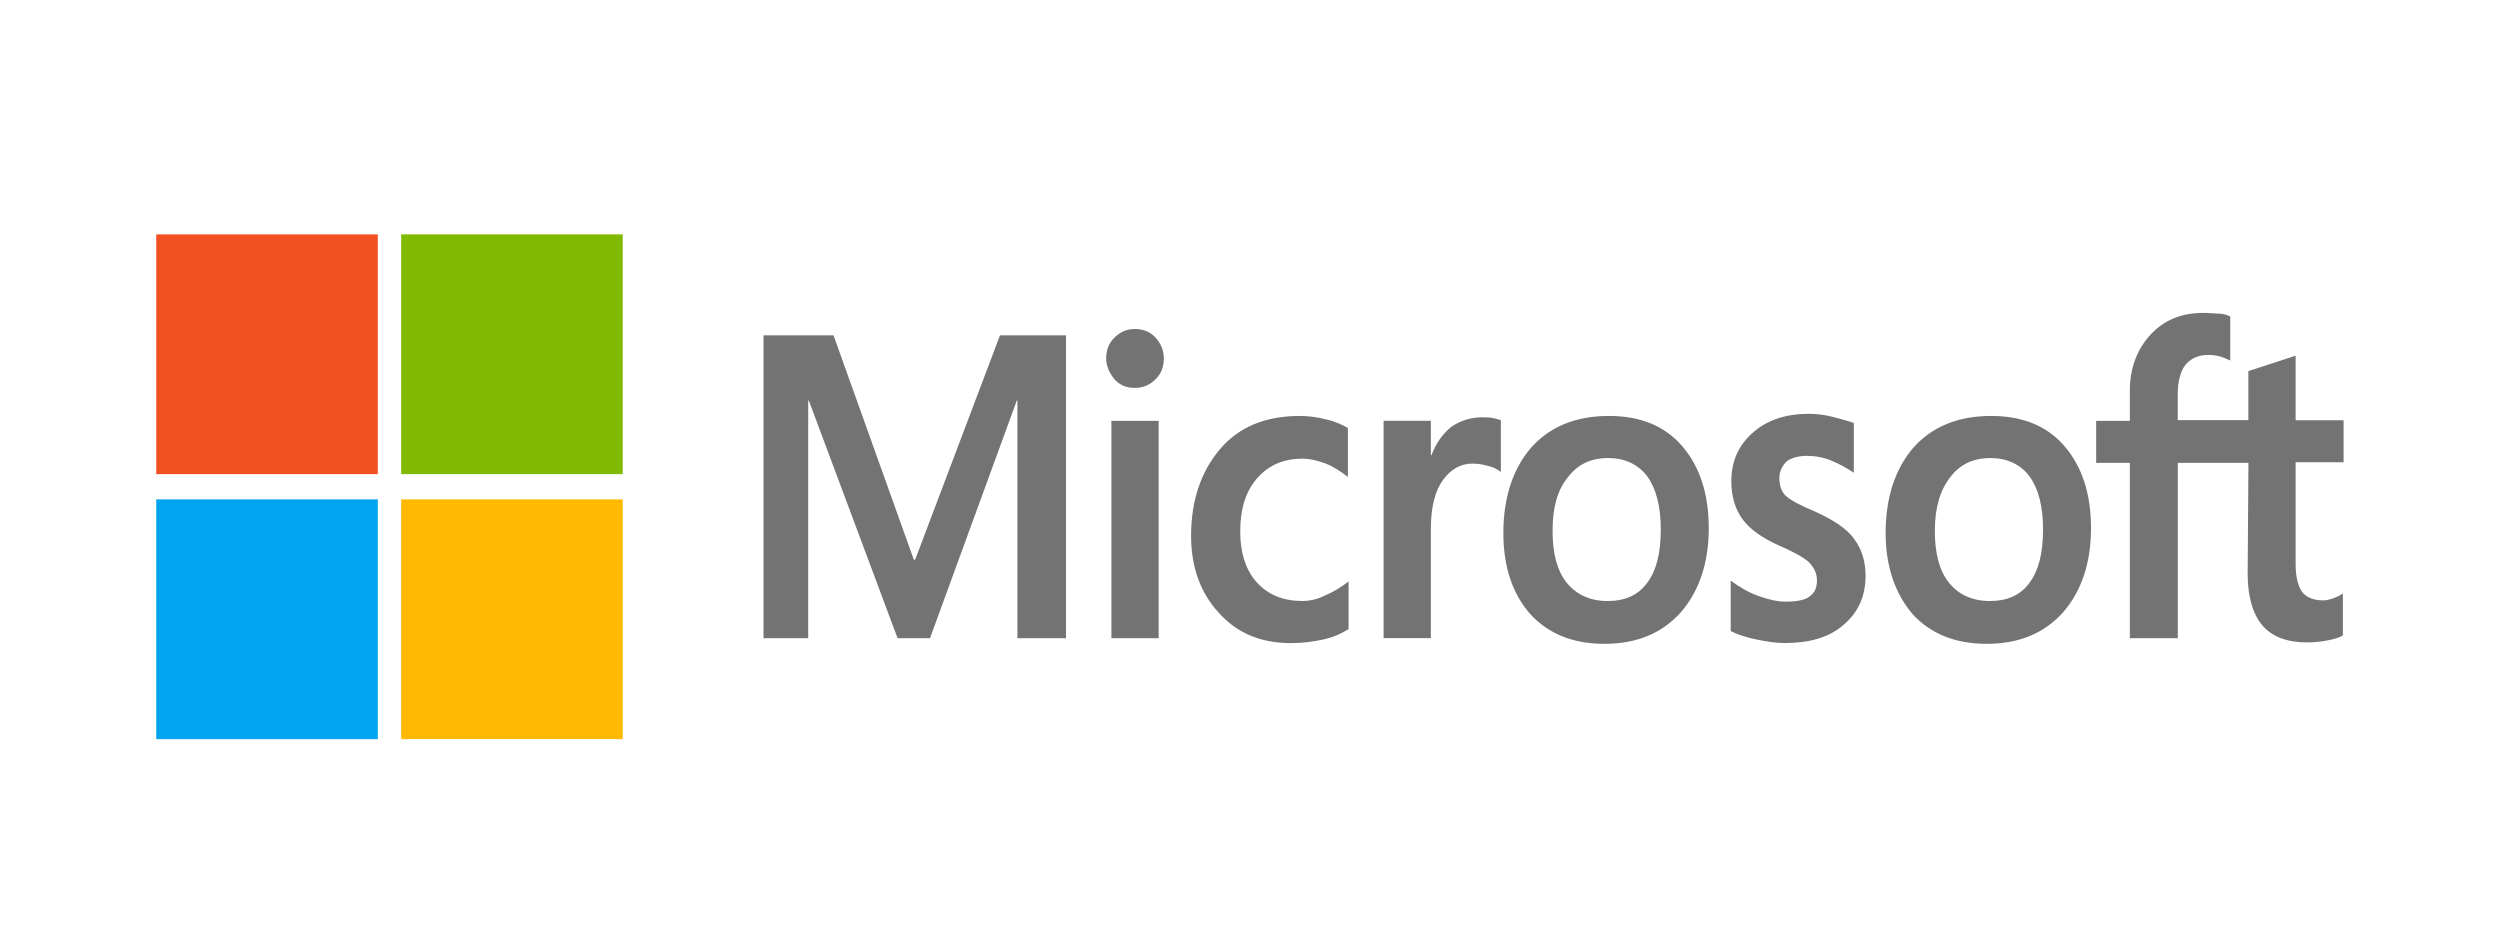 <svg height="12" viewBox="0 0 32 12" width="32" xmlns="http://www.w3.org/2000/svg"><g fill="none" transform="translate(2 3)"><path d="m11.645 1.292v3.877h-.622v-3.042h-.008l-1.111 3.042h-.415l-1.136-3.042h-.008v3.042h-.572v-3.877h.896l1.028 2.872h.017l1.086-2.872zm.514.296c0-.108.033-.197.108-.269.075-.072.158-.108.257-.108.108 0 .199.036.265.108.066.072.108.162.108.269s-.033.197-.108.269c-.075.072-.158.108-.265.108-.108 0-.191-.036-.257-.108-.066-.081-.108-.171-.108-.269zm.672.799v2.782h-.605v-2.782zm1.833 2.306c.091 0 .191-.018.299-.072.108-.045.207-.108.299-.179v.61c-.1.063-.207.108-.332.135-.124.027-.257.045-.406.045-.382 0-.688-.126-.921-.386-.241-.26-.357-.592-.357-.987 0-.449.124-.817.365-1.104.241-.287.581-.431 1.028-.431.116 0 .232.018.34.045.116.027.207.072.274.108v.628c-.091-.072-.191-.135-.282-.171-.1-.036-.199-.063-.299-.063-.241 0-.431.081-.581.251-.149.171-.216.395-.216.682 0 .278.075.503.216.655.141.153.332.233.572.233zm2.314-2.351c.05 0 .091 0 .133.009s.075.018.1.027v.664c-.033-.027-.075-.054-.141-.072-.066-.018-.133-.036-.224-.036-.149 0-.274.072-.373.206-.1.135-.158.341-.158.628v1.4h-.605v-2.782h.605v.44h.008c.058-.153.141-.269.249-.359.116-.081.249-.126.406-.126zm.265 1.481c0-.458.124-.826.357-1.095.241-.269.572-.404.995-.404.398 0 .713.126.937.386s.34.61.34 1.05c0 .449-.124.808-.357 1.077-.241.269-.564.404-.979.404-.398 0-.713-.126-.945-.377-.232-.26-.348-.61-.348-1.041zm.63-.027c0 .287.058.512.182.664s.299.233.523.233c.216 0 .39-.072.506-.233.116-.153.174-.377.174-.682 0-.296-.058-.521-.174-.682-.116-.153-.29-.233-.498-.233-.224 0-.39.081-.514.242-.141.171-.199.395-.199.691zm2.903-.673c0 .09.025.171.083.224.058.054.174.117.365.197.241.108.415.224.506.35.1.135.149.287.149.476 0 .26-.091.467-.282.628-.182.162-.44.233-.755.233-.108 0-.224-.018-.357-.045-.133-.027-.241-.063-.332-.108v-.646c.108.081.232.153.357.197.124.045.241.072.348.072.133 0 .241-.018.299-.063.066-.045.1-.108.1-.206 0-.09-.033-.162-.1-.233-.066-.063-.199-.135-.382-.215-.224-.099-.382-.215-.473-.341-.091-.126-.141-.287-.141-.485 0-.251.091-.458.274-.619.182-.162.423-.242.713-.242.091 0 .191.009.299.036.108.027.207.054.282.081v.637c-.083-.054-.174-.108-.282-.153-.108-.045-.216-.063-.315-.063-.116 0-.207.027-.265.072-.058.063-.091.126-.091.215zm1.36.7c0-.458.124-.826.357-1.095.241-.269.572-.404.995-.404.398 0 .713.126.937.386.224.26.34.61.34 1.05 0 .449-.124.808-.357 1.077-.241.269-.564.404-.979.404-.398 0-.713-.126-.945-.377-.224-.26-.348-.61-.348-1.041zm.63-.027c0 .287.058.512.182.664.124.153.299.233.523.233.216 0 .39-.072.506-.233.116-.153.174-.377.174-.682 0-.296-.058-.521-.174-.682-.116-.153-.29-.233-.498-.233-.224 0-.39.081-.514.242-.133.171-.199.395-.199.691zm4.014-.871h-.904v2.244h-.614v-2.244h-.431v-.538h.431v-.386c0-.287.091-.529.265-.718.174-.188.398-.278.672-.278.075 0 .141.009.199.009.058 0 .108.018.149.036v.565c-.017-.009-.058-.027-.108-.045-.05-.018-.108-.027-.174-.027-.124 0-.224.045-.29.126-.066.081-.1.215-.1.377v.332h.904v-.628l.605-.197v.826h.614v.538h-.614v1.301c0 .171.033.287.083.359.058.072.149.108.274.108.033 0 .075-.009.124-.027.05-.018.091-.036.124-.063v.538c-.041.027-.1.045-.191.063-.091.018-.174.027-.265.027-.257 0-.448-.072-.572-.215-.124-.144-.191-.368-.191-.664z" fill="#737373"/><path d="m0 0h2.836v3.069h-2.836z" fill="#f25022"/><path d="m3.135 0h2.836v3.069h-2.836z" fill="#7fba00"/><path d="m0 3.392h2.836v3.069h-2.836z" fill="#00a4ef"/><path d="m3.135 3.392h2.836v3.069h-2.836z" fill="#ffb900"/></g></svg>